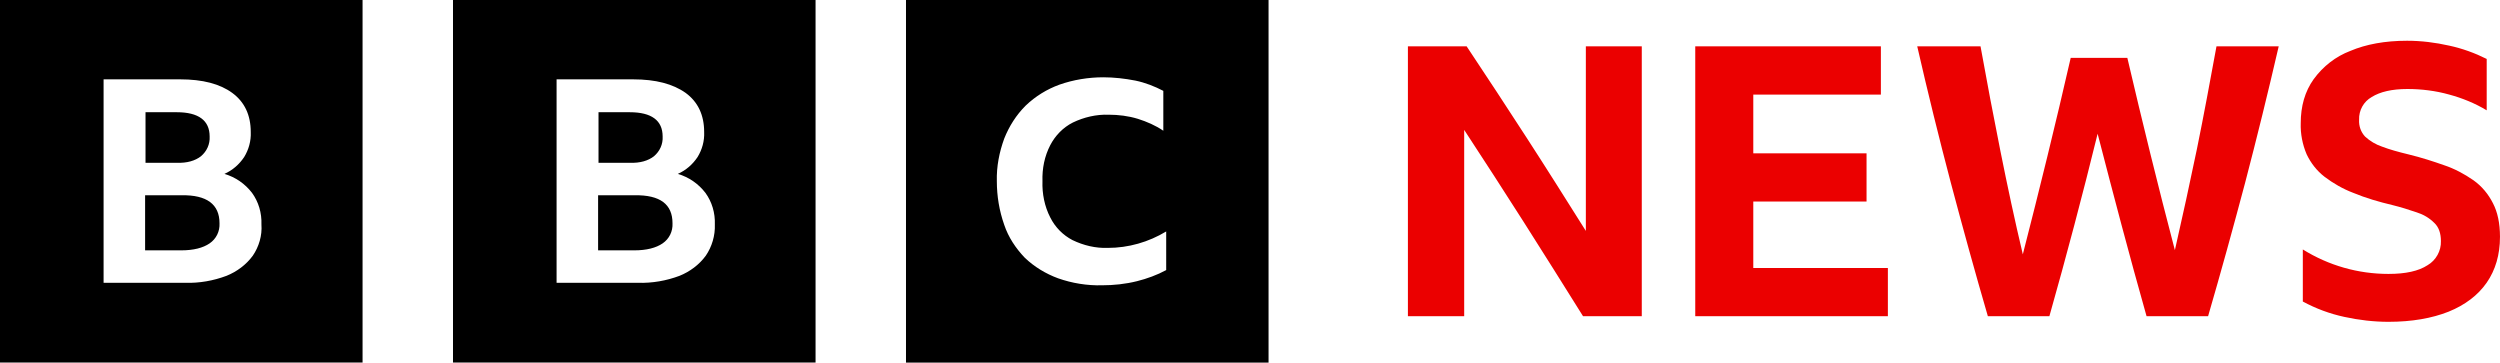 <?xml version="1.0" encoding="UTF-8"?>
<svg width="800" height="116.02" version="1.1" xmlns="http://www.w3.org/2000/svg">
	<path d="m0 0v116.02h116.02v-116.02zm80.898 81.819c-2.105 2.894-5.13 5.13-8.419 6.446-4.209 1.579-8.682 2.368-13.154 2.236h-26.177v-65.113h24.467c7.235 0 12.76 1.447 16.706 4.341 3.946 2.894 5.919 7.103 5.919 12.497 0.132 2.894-0.658 5.656-2.105 8.024-1.579 2.368-3.683 4.209-6.314 5.393 3.552 1.052 6.577 3.157 8.813 6.051 2.105 2.894 3.157 6.446 3.026 10.129 0.263 3.552-0.789 7.103-2.762 9.997zm-16.574-31.833c1.842-1.579 2.894-3.815 2.762-6.314 0-5.13-3.552-7.761-10.523-7.761h-9.997v16.18h9.997c3.289 0.132 5.919-0.658 7.761-2.105zm-6.183 12.497h-11.707v17.627h11.576c3.946 0 6.972-0.789 9.076-2.236 2.105-1.447 3.289-3.815 3.157-6.446 0-6.051-4.078-9.076-12.102-8.945zm86.818-62.483v116.02h116.02v-116.02zm80.898 81.819c-2.105 2.894-5.13 5.13-8.419 6.446-4.209 1.579-8.682 2.368-13.286 2.236h-26.045v-65.113h24.467c7.235 0 12.76 1.447 16.837 4.341 3.946 2.894 5.919 7.103 5.919 12.497 0.132 2.894-0.658 5.656-2.105 8.024-1.579 2.368-3.683 4.209-6.314 5.393 3.552 1.052 6.577 3.157 8.813 6.051 2.105 2.894 3.157 6.446 3.026 10.129 0.132 3.552-0.921 7.103-2.894 9.997zm-16.574-31.833c1.842-1.579 2.894-3.815 2.762-6.314 0-5.13-3.552-7.761-10.523-7.761h-9.997v16.18h9.997c3.289 0.132 5.919-0.658 7.761-2.105zm-6.183 12.497h-11.707v17.627h11.576c3.946 0 6.972-0.789 9.076-2.236 2.105-1.447 3.289-3.815 3.157-6.446 0-6.051-3.946-9.076-12.102-8.945zm86.818 53.538h116.02v-116.02h-116.02zm83.266-29.597c-2.894 1.579-6.183 2.762-9.339 3.552-3.683 0.921-7.498 1.315-11.181 1.315-4.736 0.132-9.603-0.658-14.075-2.236-3.946-1.447-7.629-3.683-10.655-6.577-2.894-3.026-5.262-6.577-6.577-10.523-1.579-4.472-2.368-9.208-2.368-13.943-0.132-4.736 0.789-9.339 2.368-13.68 1.579-3.946 3.815-7.498 6.84-10.523 3.157-3.026 6.84-5.262 10.786-6.709 4.472-1.579 9.339-2.368 14.075-2.368 3.42 0 6.84 0.395 10.26 1.052 3.157 0.658 6.183 1.842 8.945 3.289v12.76c-2.499-1.71-5.262-2.894-8.156-3.815-3.026-0.921-6.183-1.315-9.339-1.315-3.946-0.132-7.893 0.789-11.444 2.499-3.157 1.579-5.656 4.209-7.235 7.235-1.842 3.552-2.631 7.498-2.499 11.576-0.132 3.946 0.658 8.024 2.499 11.576 1.579 3.157 4.078 5.656 7.103 7.235 3.552 1.71 7.366 2.631 11.313 2.499 6.577 0 13.023-1.842 18.679-5.262z"/>
	<path d="m770.24 13.041c-7.047 0-13.089 1.119-18.123 3.244-4.698 1.79-8.725 4.922-11.746 9.06-2.797 3.915-4.138 8.613-4.138 14.094-0.112 3.356 0.558 6.824 1.901 9.956 1.342 2.797 3.244 5.258 5.705 7.16 2.797 2.125 5.93 3.915 9.174 5.145 4.027 1.678 8.277 2.909 12.528 3.915 2.685 0.671 5.258 1.454 7.83 2.349 2.125 0.671 4.027 1.79 5.593 3.356 1.454 1.342 2.126 3.357 2.126 5.818 0.112 3.132-1.567 6.153-4.252 7.719-2.908 1.902-7.047 2.797-12.528 2.797-9.732 0-19.129-2.685-27.407-7.83v16.666c4.139 2.237 8.614 3.916 13.312 4.922 4.586 1.007 9.396 1.567 14.094 1.567 7.495 0 13.87-1.119 19.24-3.244 5.258-2.125 9.397-5.256 12.194-9.283 2.797-4.027 4.252-8.951 4.252-14.656 0-4.363-0.783-7.942-2.237-10.739-1.454-2.909-3.579-5.481-6.264-7.383-2.909-2.014-6.041-3.692-9.397-4.811-3.468-1.23-7.272-2.461-11.411-3.467-3.244-0.783-6.041-1.565-8.39-2.46-2.014-0.671-3.913-1.79-5.48-3.244-1.342-1.454-2.015-3.357-1.903-5.37-0.112-3.02 1.454-5.817 4.027-7.271 2.685-1.678 6.489-2.572 11.411-2.572 4.475 0 9.061 0.559 13.424 1.789 4.139 1.119 8.277 2.797 11.969 5.034v-16.443c-3.803-1.902-7.83-3.357-11.969-4.252-4.475-1.007-8.949-1.567-13.535-1.567zm-319.71 1.789v86.36h18.01v-59.624c6.376 9.732 12.752 19.577 19.017 29.421 6.376 10.068 12.752 20.136 19.017 30.203h18.794v-86.36h-17.898v59.065c-6.264-9.956-12.529-19.911-18.905-29.755-6.376-9.844-12.752-19.578-19.24-29.31zm91.951 0v86.36h61.639v-15.438h-43.068v-21.254h36.242v-15.436h-36.242v-18.794h40.83v-15.438zm71.034 0c3.356 14.654 6.937 29.196 10.741 43.627 3.803 14.319 7.718 28.527 11.857 42.733h19.688c5.481-19.352 10.628-38.818 15.438-58.394 5.034 19.464 10.18 39.042 15.661 58.394h19.688c4.139-14.207 8.054-28.415 11.857-42.733 3.803-14.542 7.383-29.085 10.739-43.627h-19.91c-2.014 10.963-4.029 21.926-6.266 32.888-2.237 10.739-4.585 21.59-7.046 32.329-5.37-20.471-10.403-40.942-15.213-61.525h-18.123c-4.81 21.03-9.955 41.948-15.324 62.867-2.573-10.851-4.922-21.813-7.16-33s-4.362-22.373-6.375-33.559z" fill="#eb0000"/>
</svg>

